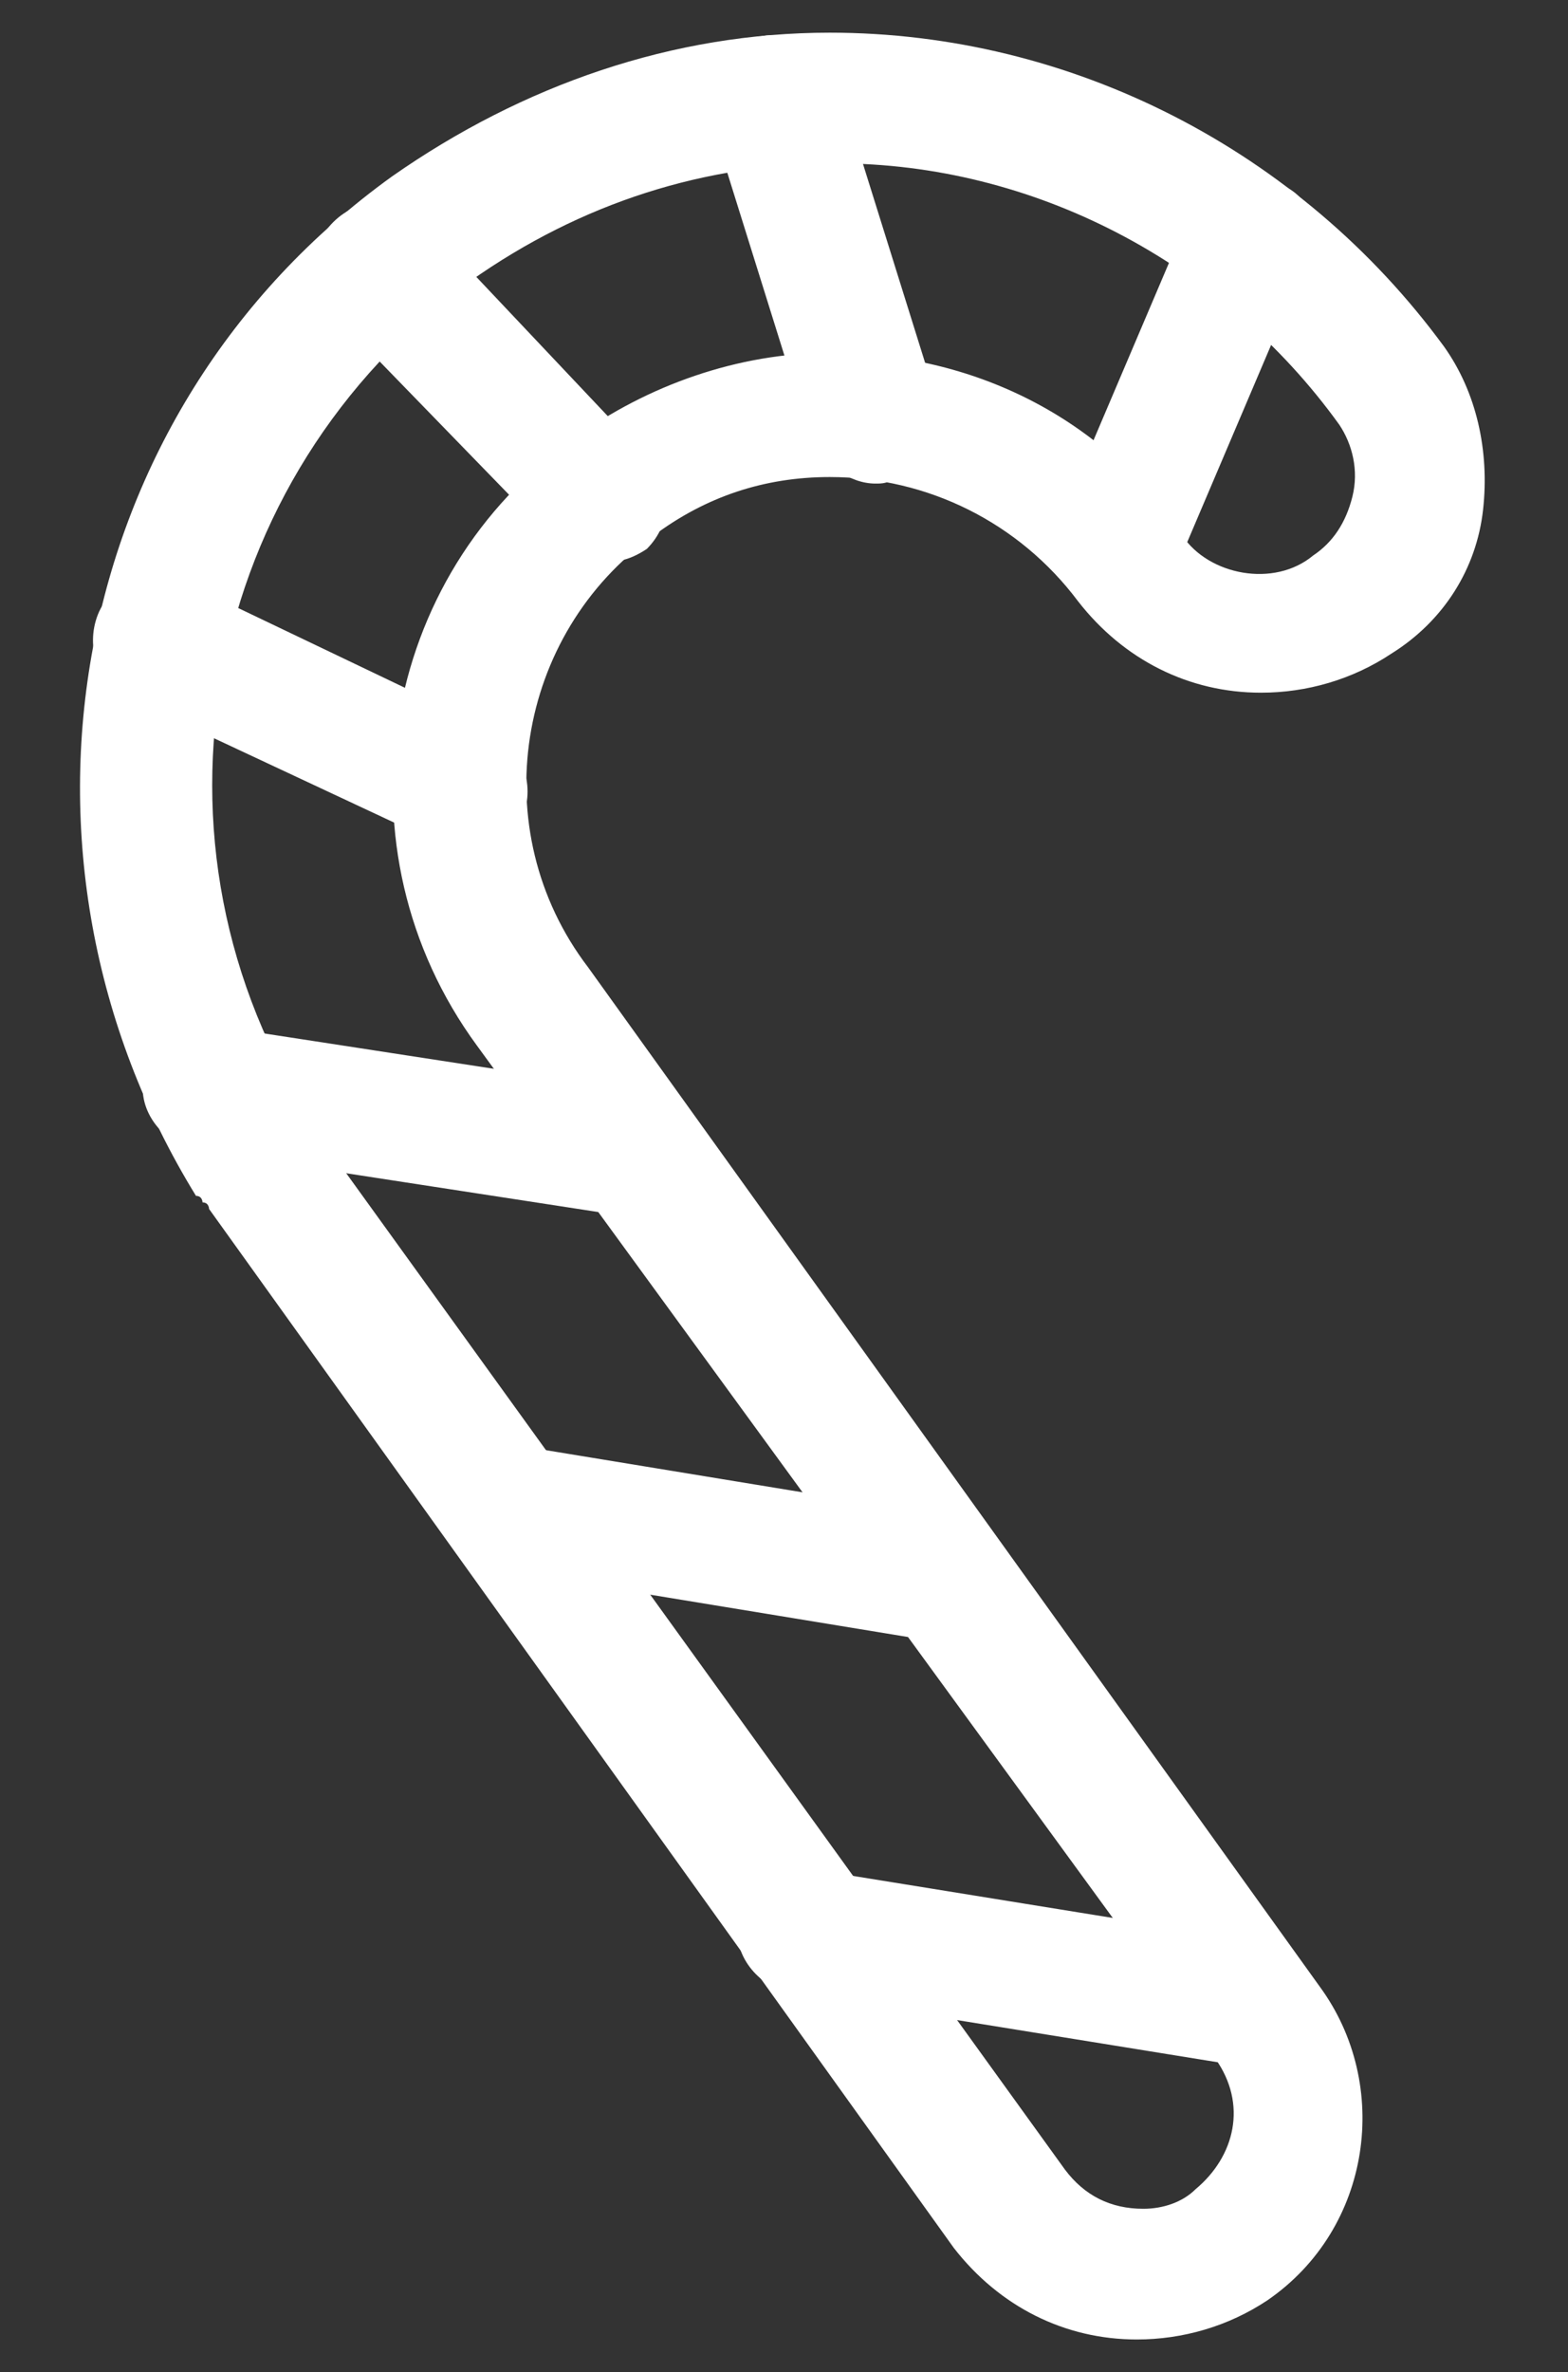 <?xml version="1.0" encoding="utf-8"?>
<!-- Generator: Adobe Illustrator 19.0.0, SVG Export Plug-In . SVG Version: 6.00 Build 0)  -->
<svg version="1.1" id="icons" xmlns="http://www.w3.org/2000/svg" xmlns:xlink="http://www.w3.org/1999/xlink" x="0px" y="0px"
	 viewBox="0 0 24 36.3" style="enable-background:new 0 0 24 36.3;" xml:space="preserve">
<rect x="0" y="0" width="24" height="36.3" fill="#333333" stroke="none"/>
<style type="text/css">
	.st0{fill:#FFFFFF;}
</style>
<g>
	<g>
		<path class="st0" d="M17.4,35.8L17.4,35.8c-1.1,0-2.1-0.5-2.8-1.4L3.2,18.5c0,0,0-0.1-0.1-0.1c0,0,0-0.1-0.1-0.1
			C-0.2,13.1,1,6.3,6,2.7c2-1.4,4.3-2.2,6.7-2.2c3.7,0,7.2,1.8,9.4,4.8c0.5,0.7,0.7,1.6,0.6,2.5c-0.1,0.9-0.6,1.7-1.4,2.2
			c-0.6,0.4-1.3,0.6-2,0.6c-1.1,0-2.1-0.5-2.8-1.4c-0.9-1.2-2.3-1.9-3.8-1.9c-1,0-1.9,0.3-2.7,0.9C7.9,9.7,7.4,12.7,9,14.8
			l11.2,15.6c1.1,1.5,0.8,3.7-0.8,4.8C18.8,35.6,18.1,35.8,17.4,35.8z M4.9,17.4l11.4,15.8c0.3,0.4,0.7,0.6,1.2,0.6l0,0
			c0.3,0,0.6-0.1,0.8-0.3c0.6-0.5,0.8-1.3,0.3-2L7.3,16c-2.2-3-1.5-7.2,1.5-9.3c1.1-0.8,2.5-1.3,3.9-1.3c2.2,0,4.2,1,5.4,2.8
			c0.4,0.6,1.4,0.8,2,0.3c0.3-0.2,0.5-0.5,0.6-0.9c0.1-0.4,0-0.8-0.2-1.1c-1.8-2.5-4.7-4-7.7-4c-2,0-3.9,0.6-5.6,1.8
			c-4.1,3-5.2,8.6-2.4,12.9C4.8,17.3,4.9,17.4,4.9,17.4z"/>
	</g>
	<g>
		<path class="st0" d="M19.1,31.6c-0.1,0-0.1,0-0.2,0l-6.8-1.1c-0.5-0.1-0.9-0.6-0.8-1.1c0.1-0.5,0.6-0.9,1.1-0.8l6.8,1.1
			c0.5,0.1,0.9,0.6,0.8,1.1C20,31.3,19.6,31.6,19.1,31.6z"/>
	</g>
	<g>
		<path class="st0" d="M14.4,25.1c-0.1,0-0.1,0-0.2,0L7.5,24c-0.5-0.1-0.9-0.6-0.8-1.1c0.1-0.5,0.6-0.9,1.1-0.8l6.7,1.1
			c0.5,0.1,0.9,0.6,0.8,1.1C15.3,24.7,14.9,25.1,14.4,25.1z"/>
	</g>
	<g>
		<path class="st0" d="M9.7,18.6c-0.1,0-0.1,0-0.2,0l-6.5-1c-0.5-0.1-0.9-0.6-0.8-1.1c0.1-0.5,0.6-0.9,1.1-0.8l6.5,1
			c0.5,0.1,0.9,0.6,0.8,1.1C10.6,18.2,10.2,18.6,9.7,18.6z"/>
	</g>
	<g>
		<path class="st0" d="M7.1,13c-0.1,0-0.3,0-0.4-0.1L2,10.7c-0.5-0.2-0.7-0.8-0.5-1.3c0.2-0.5,0.8-0.7,1.3-0.5l4.6,2.2
			C8,11.4,8.2,12,8,12.5C7.8,12.8,7.4,13,7.1,13z"/>
	</g>
	<g>
		<path class="st0" d="M9.2,8.6c-0.3,0-0.5-0.1-0.7-0.3L5.1,4.8c-0.4-0.4-0.4-1,0-1.4c0.4-0.4,1-0.4,1.4,0L9.9,7
			c0.4,0.4,0.4,1,0,1.4C9.6,8.6,9.4,8.6,9.2,8.6z"/>
	</g>
	<g>
		<path class="st0" d="M13.4,7.4c-0.4,0-0.8-0.3-1-0.7l-1.5-4.8c-0.2-0.5,0.1-1.1,0.6-1.3c0.5-0.2,1.1,0.1,1.3,0.6l1.5,4.8
			c0.2,0.5-0.1,1.1-0.6,1.3C13.6,7.4,13.5,7.4,13.4,7.4z"/>
	</g>
	<g>
		<path class="st0" d="M17.1,9.3c-0.1,0-0.3,0-0.4-0.1C16.2,9,16,8.5,16.2,8l2-4.7c0.2-0.5,0.8-0.7,1.3-0.5C20,2.9,20.3,3.5,20,4
			l-2,4.7C17.9,9.1,17.5,9.3,17.1,9.3z"/>
	</g>
</g>
</svg>
